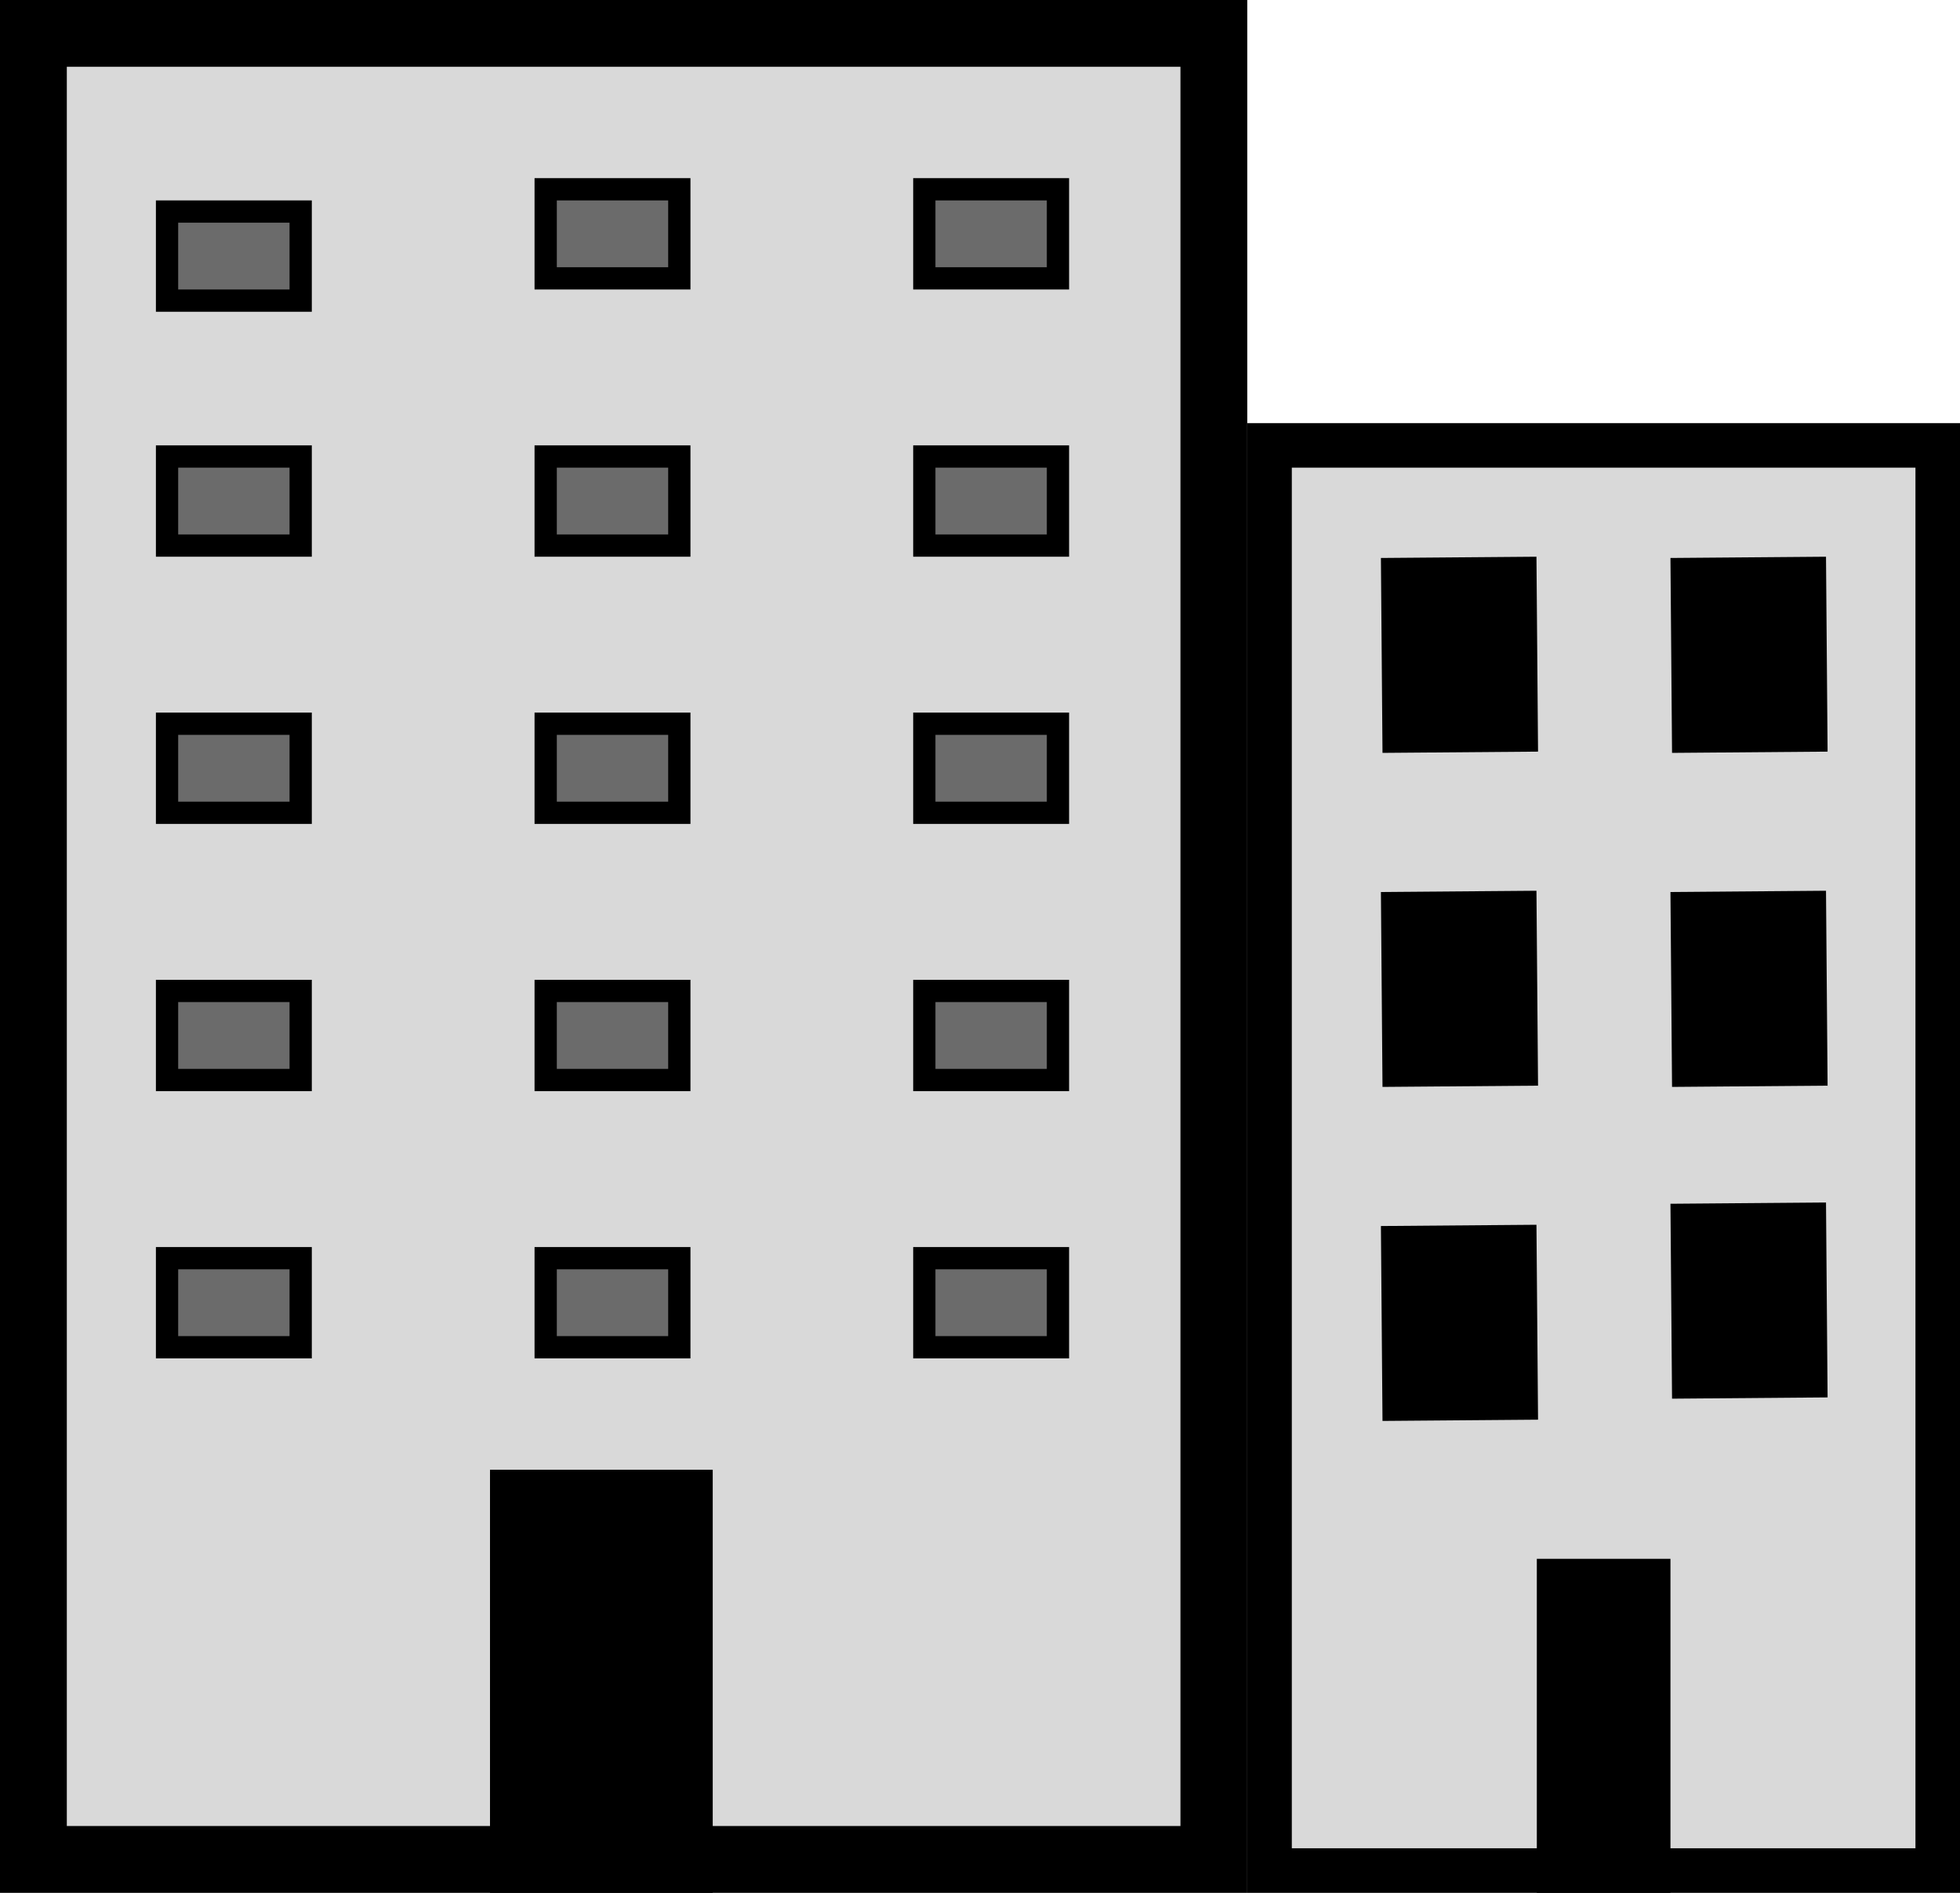 <svg width="88" height="85" viewBox="0 0 88 85" fill="none" xmlns="http://www.w3.org/2000/svg">
<rect x="1.5" y="1.5" width="53" height="82" fill="#D9D9D9" stroke="black" stroke-width="3"/>
<rect x="57" y="20" width="30" height="64" fill="#D9D9D9" stroke="black" stroke-width="2"/>
<rect x="22.5" y="66.5" width="9" height="18" fill="black" stroke="black"/>
<rect x="69.5" y="70.5" width="5" height="14" fill="black" stroke="black"/>
<rect x="7.5" y="56.5" width="6" height="4" fill="#6B6B6B" stroke="black"/>
<rect x="68.488" y="25.504" width="7.753" height="5.984" transform="rotate(89.535 68.488 25.504)" fill="black" stroke="black"/>
<rect x="7.5" y="44.5" width="6" height="4" fill="#6B6B6B" stroke="black"/>
<rect x="7.5" y="32.5" width="6" height="4" fill="#6B6B6B" stroke="black"/>
<rect x="7.5" y="20.5" width="6" height="4" fill="#6B6B6B" stroke="black"/>
<rect x="24.5" y="56.5" width="6" height="4" fill="#6B6B6B" stroke="black"/>
<rect x="41.5" y="56.5" width="6" height="4" fill="#6B6B6B" stroke="black"/>
<rect x="24.5" y="44.5" width="6" height="4" fill="#6B6B6B" stroke="black"/>
<rect x="24.5" y="32.5" width="6" height="4" fill="#6B6B6B" stroke="black"/>
<rect x="24.5" y="20.5" width="6" height="4" fill="#6B6B6B" stroke="black"/>
<rect x="41.5" y="44.5" width="6" height="4" fill="#6B6B6B" stroke="black"/>
<rect x="41.5" y="32.5" width="6" height="4" fill="#6B6B6B" stroke="black"/>
<rect x="41.5" y="20.5" width="6" height="4" fill="#6B6B6B" stroke="black"/>
<rect x="7.5" y="9.5" width="6" height="4" fill="#6B6B6B" stroke="black"/>
<rect x="24.5" y="8.5" width="6" height="4" fill="#6B6B6B" stroke="black"/>
<rect x="41.5" y="8.5" width="6" height="4" fill="#6B6B6B" stroke="black"/>
<rect x="81.488" y="25.504" width="7.753" height="5.984" transform="rotate(89.535 81.488 25.504)" fill="black" stroke="black"/>
<rect x="68.488" y="40.504" width="7.753" height="5.984" transform="rotate(89.535 68.488 40.504)" fill="black" stroke="black"/>
<rect x="81.488" y="40.504" width="7.753" height="5.984" transform="rotate(89.535 81.488 40.504)" fill="black" stroke="black"/>
<rect x="68.488" y="55.504" width="7.753" height="5.984" transform="rotate(89.535 68.488 55.504)" fill="black" stroke="black"/>
<rect x="81.488" y="54.504" width="7.753" height="5.984" transform="rotate(89.535 81.488 54.504)" fill="black" stroke="black"/>
</svg>
